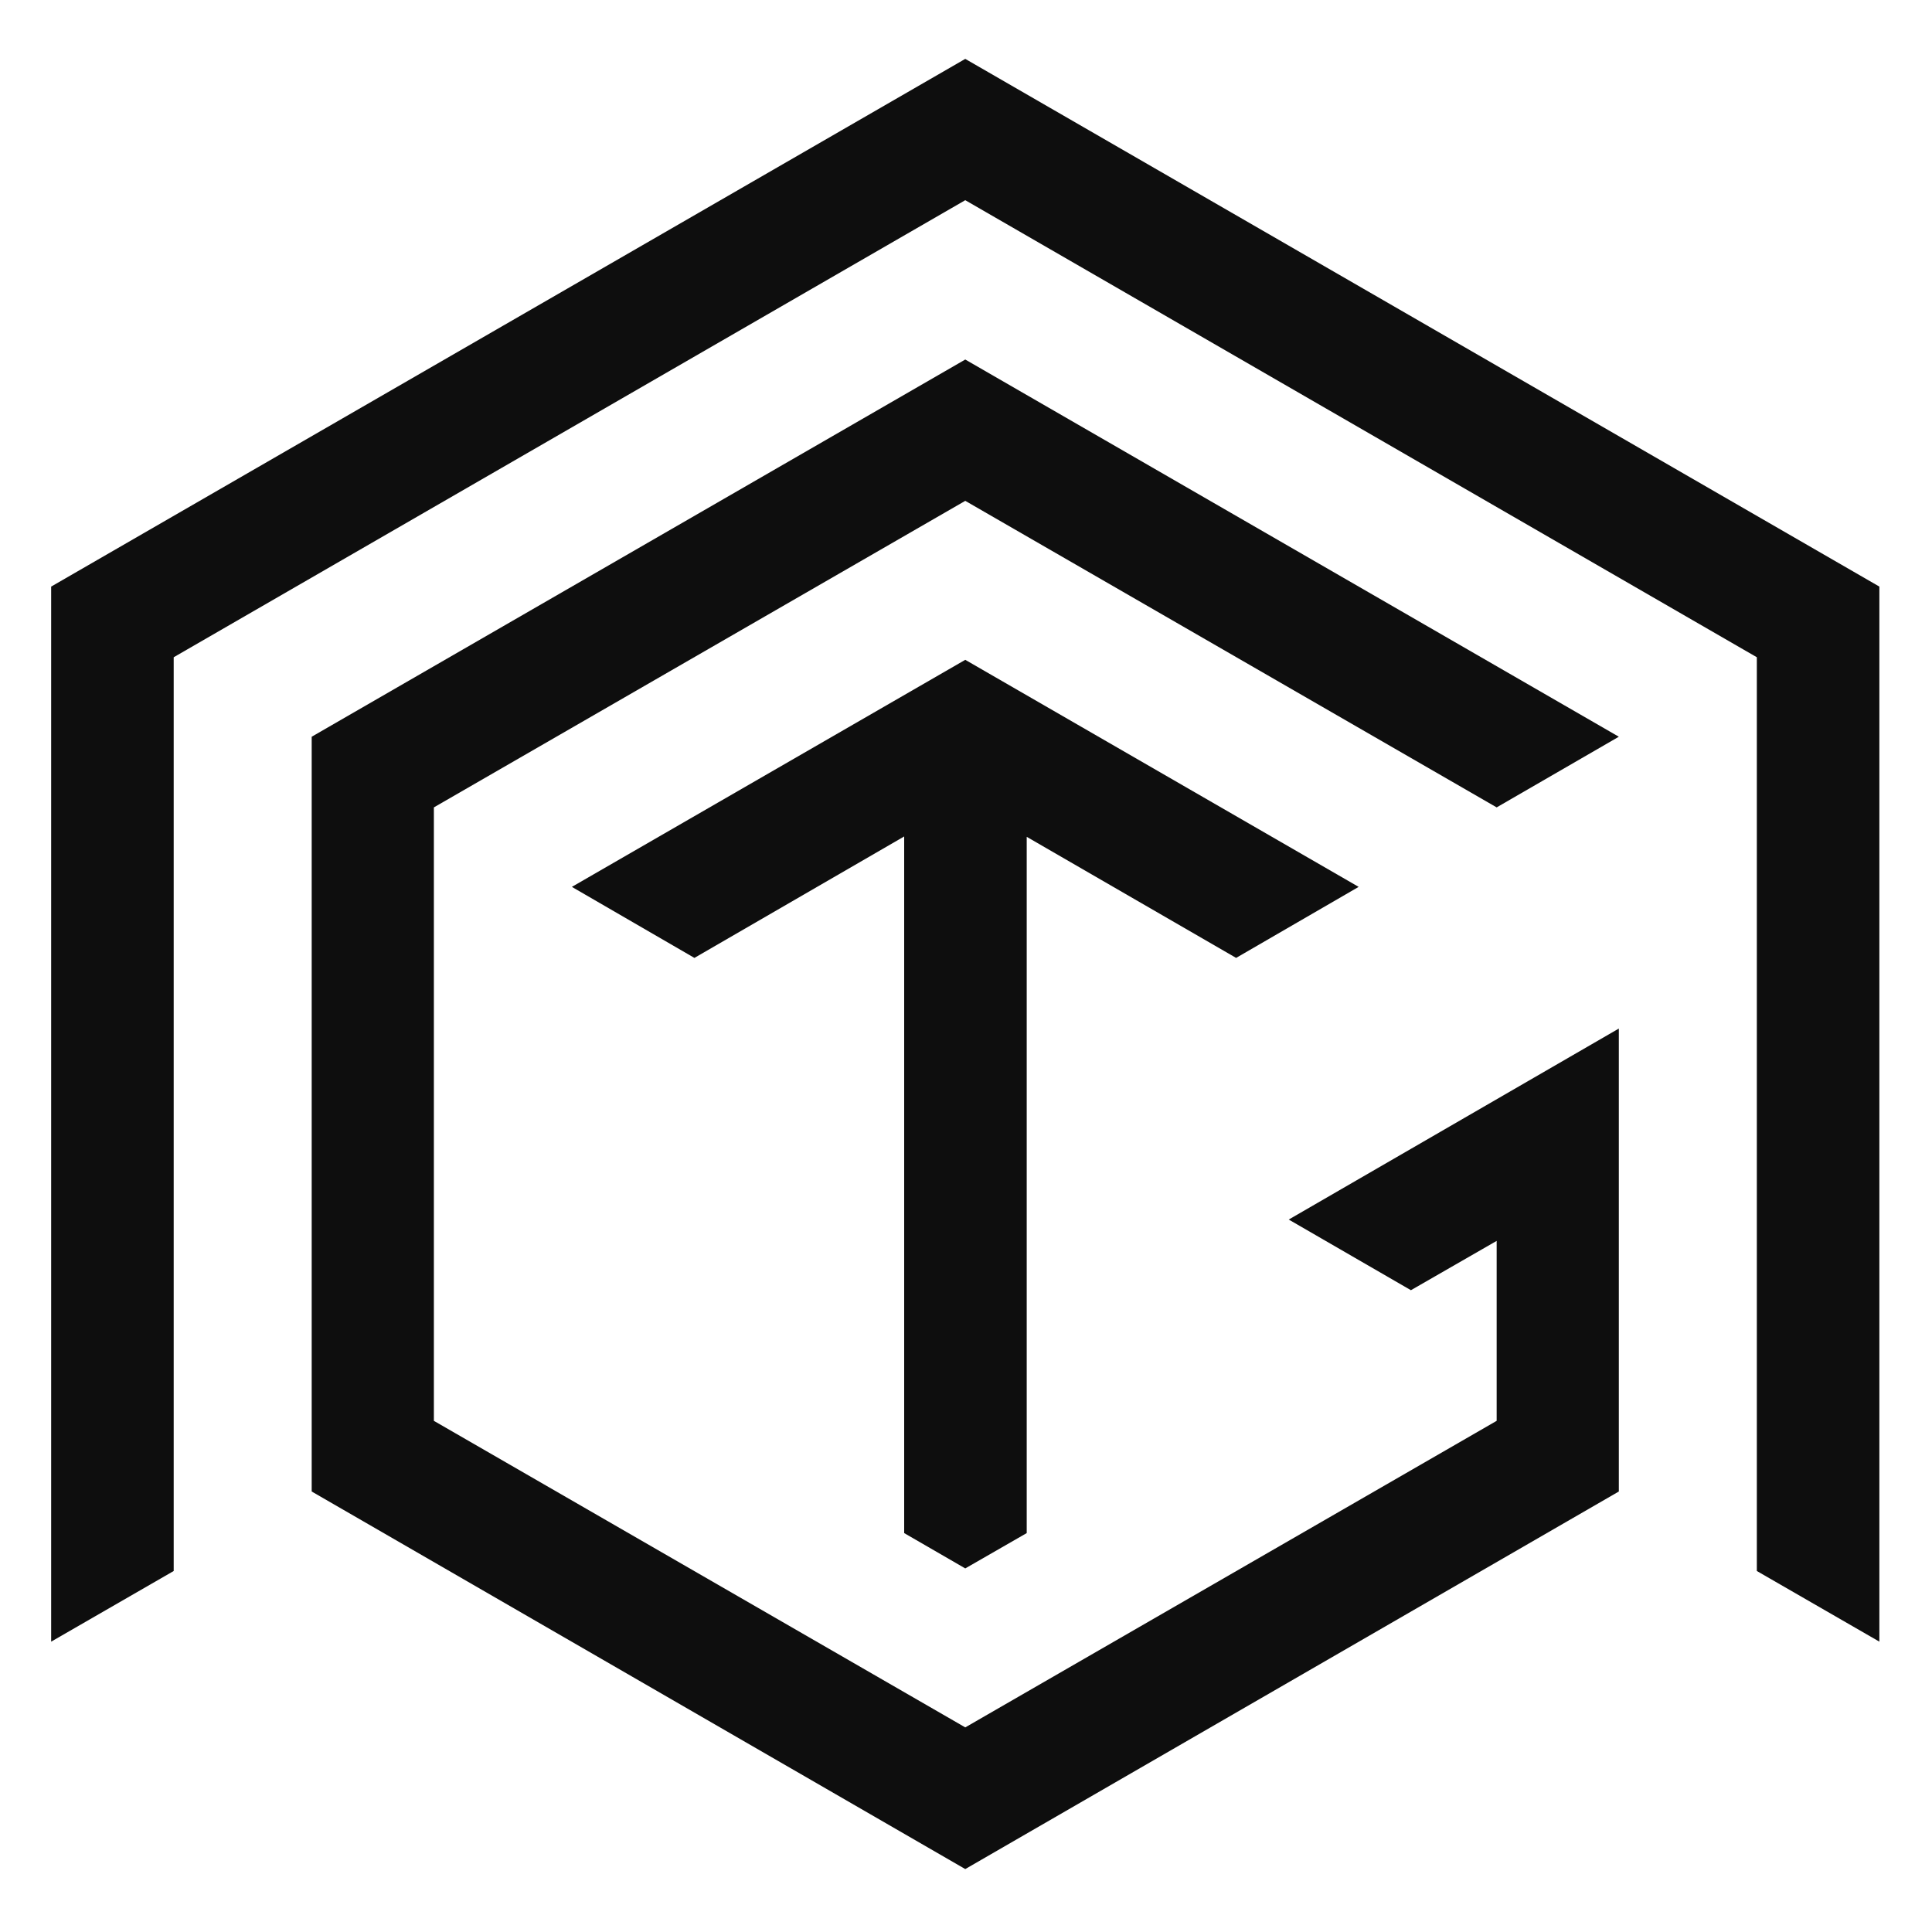 <svg version="1.2" xmlns="http://www.w3.org/2000/svg" viewBox="0 0 525 525" width="525" height="525">
	<title>Arcof_logo_vertical branca-svg</title>
	<style>
		.s0 { fill: #0e0e0e } 
	</style>
	<g id="Pasta 1">
		<path id="Layer" class="s0" d="m262.3 54.4l215.1 124.2v248.3l33.3 19.2v-286.7l-248.4-143.4-248.4 143.4v286.7l33.3-19.2v-248.3z"/>
		<path id="Layer" class="s0" d="m369.2 241l-33.3 19.3-56.9-32.9v189.2l-16.7 9.6-16.6-9.6v-189.3l-57 33-33.3-19.3 106.9-61.7z"/>
		<path id="Layer" class="s0" d="m350.2 331.4l89.7-51.9v125.8l-177.6 102.6-177.6-102.6v-205.1l177.6-102.5 177.6 102.5-33.2 19.2-144.4-83.3-144.4 83.3v166.7l144.4 83.3 144.4-83.3v-48.9l-23.3 13.4z"/>
	</g>
</svg>